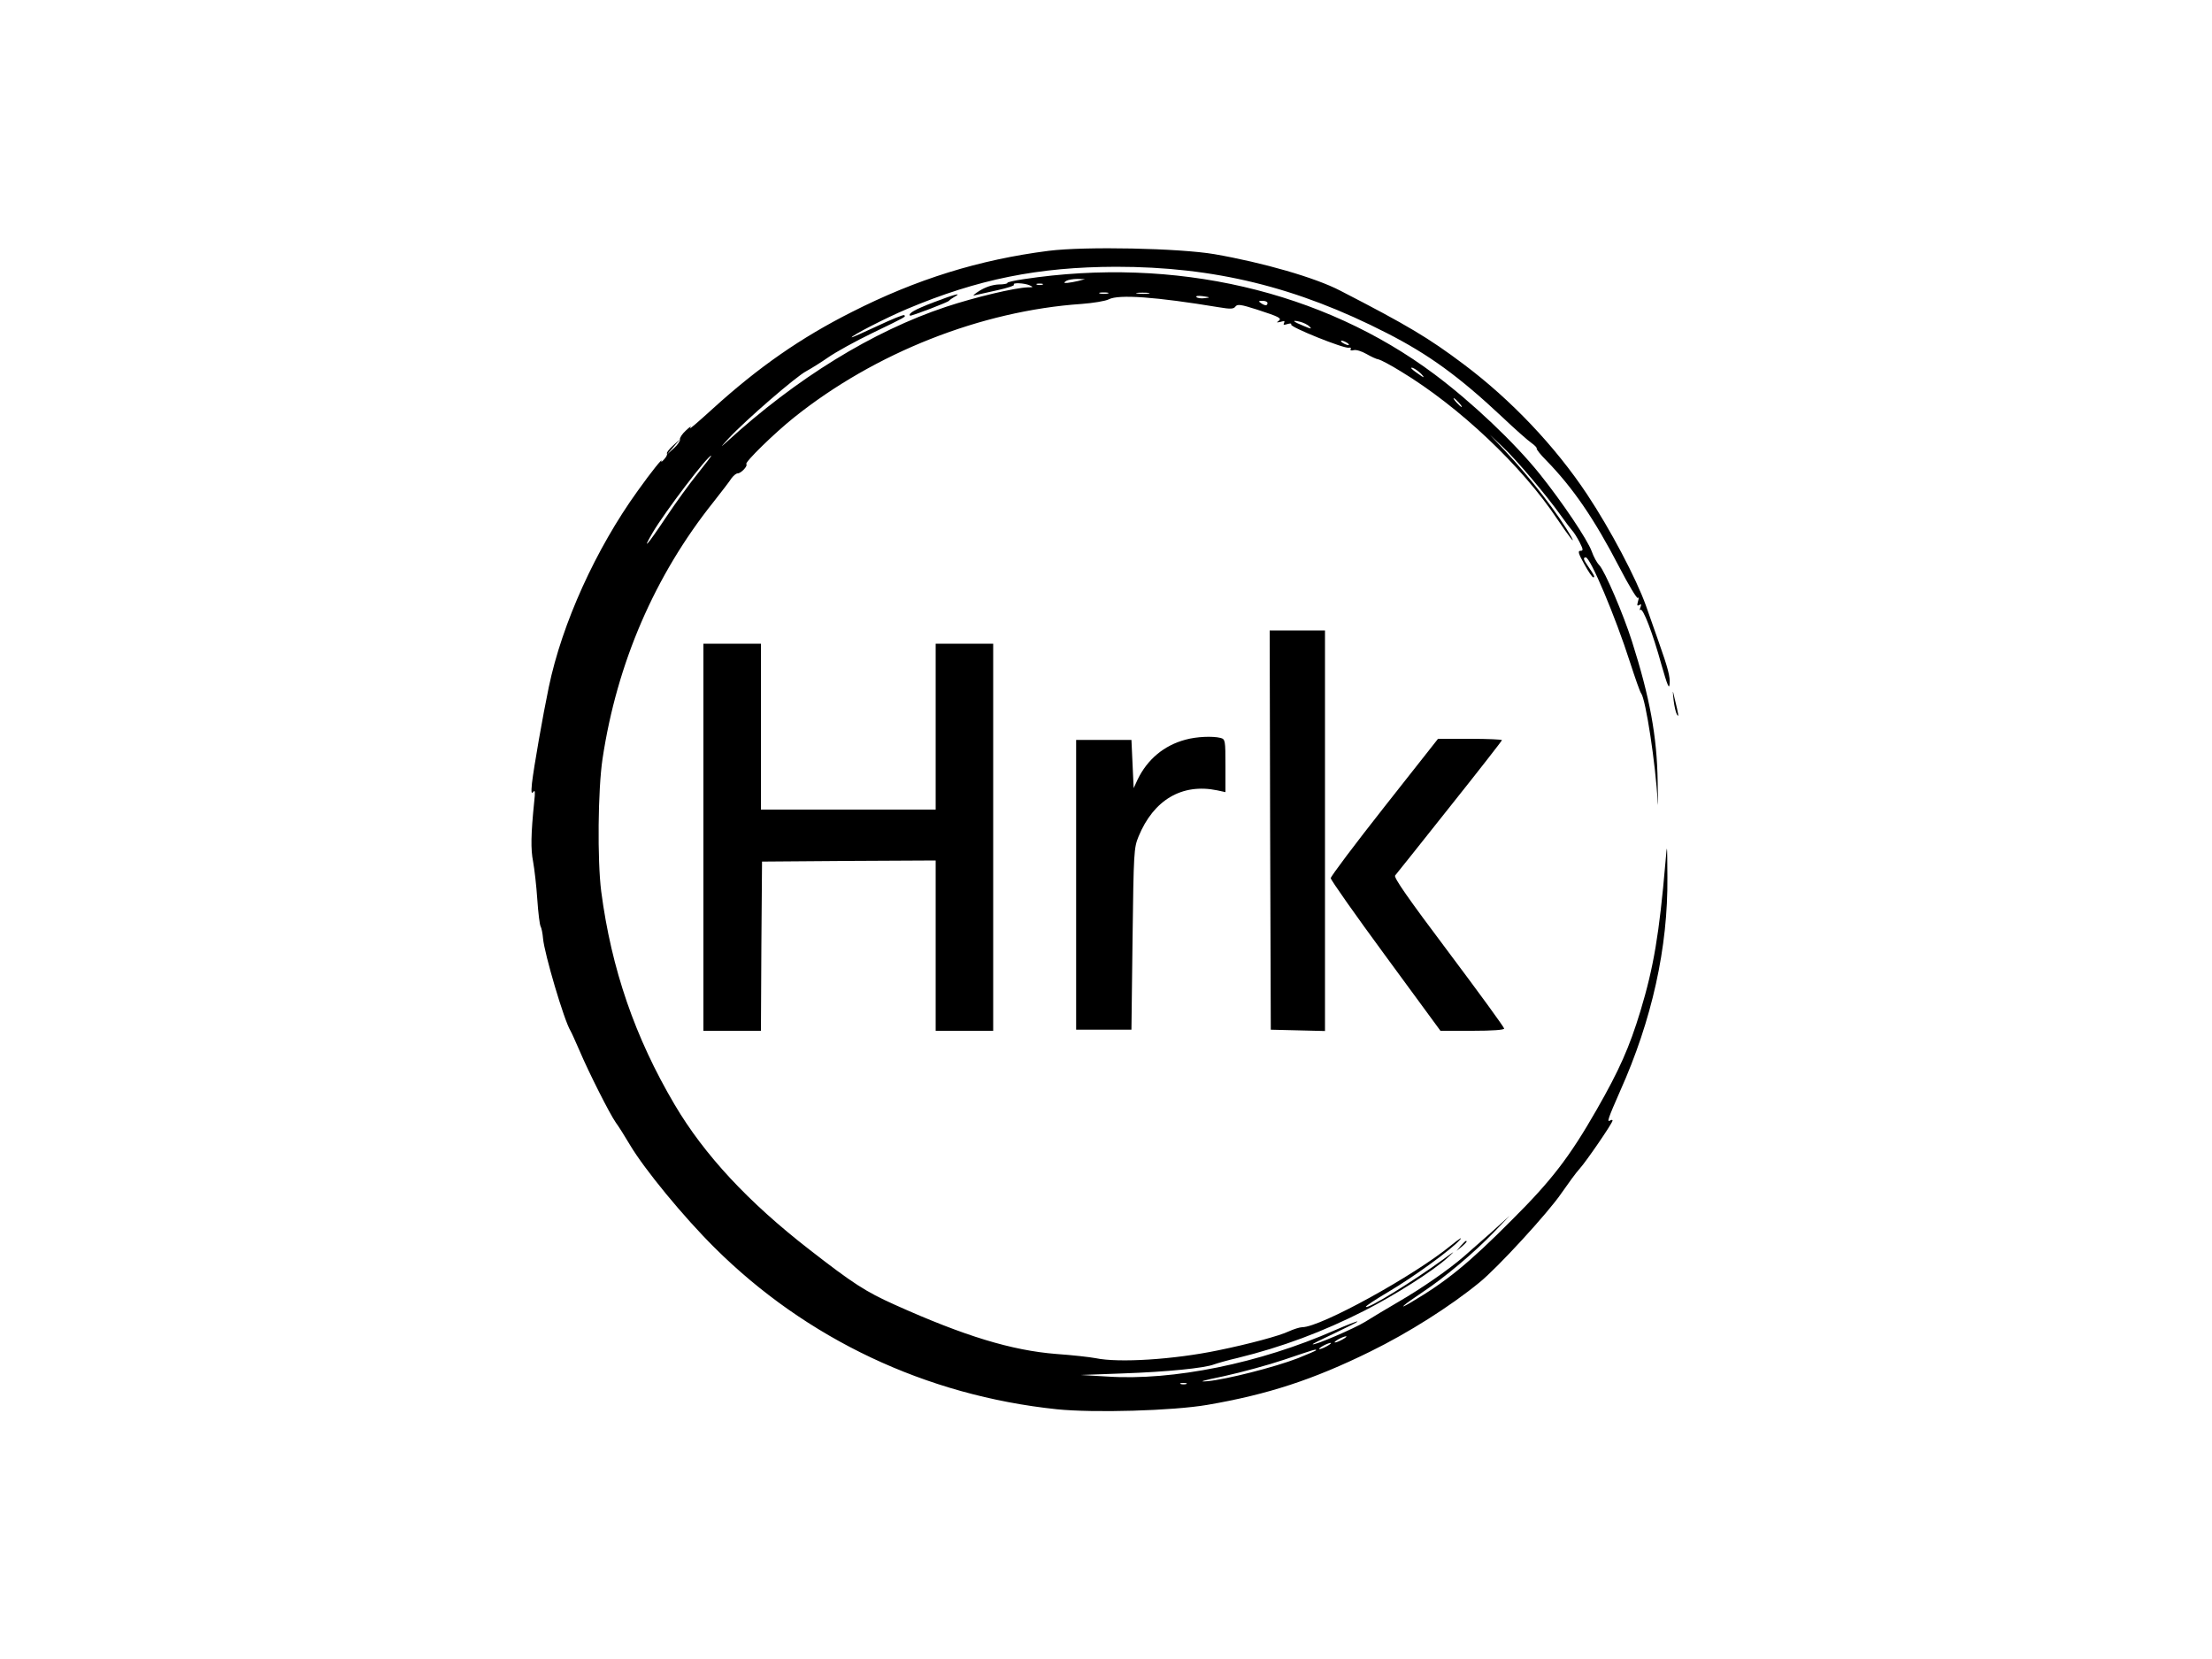 <?xml version="1.0" standalone="no"?>
<!DOCTYPE svg PUBLIC "-//W3C//DTD SVG 20010904//EN"
 "http://www.w3.org/TR/2001/REC-SVG-20010904/DTD/svg10.dtd">
<svg version="1.0" xmlns="http://www.w3.org/2000/svg"
 width="1000pt" height="750pt" viewBox="0 0 1000 750"
 preserveAspectRatio="xMidYMid meet">

<g transform="translate(0,750) scale(0.1,-0.1)"
fill="#000000" stroke="none">
<path d="M4740 6366 c-313 -40 -597 -128 -890 -277 -230 -116 -421 -249 -627
-436 -65 -59 -111 -99 -103 -88 8 11 0 7 -18 -10 -18 -16 -30 -35 -28 -41 2
-6 -10 -25 -27 -40 l-32 -29 30 35 30 35 -32 -29 c-18 -16 -30 -32 -28 -36 3
-5 -3 -16 -13 -27 -9 -10 -15 -14 -12 -8 9 20 -45 -47 -107 -134 -189 -262
-342 -599 -402 -887 -27 -129 -68 -364 -76 -434 -4 -41 -3 -51 6 -40 8 11 9 0
4 -45 -15 -147 -16 -214 -5 -270 6 -33 15 -110 19 -171 4 -60 11 -116 15 -122
4 -7 9 -31 11 -55 6 -68 95 -370 124 -417 5 -8 23 -49 41 -90 42 -99 137 -287
164 -325 12 -16 41 -62 64 -101 66 -111 243 -326 382 -464 415 -413 956 -669
1548 -731 167 -17 524 -7 681 20 273 47 478 114 736 241 173 85 361 204 493
312 83 67 312 317 371 404 30 43 66 93 81 109 31 34 150 208 150 219 0 4 -4 4
-10 1 -17 -11 -11 7 44 132 144 321 217 650 214 968 -1 157 -1 158 -9 65 -28
-323 -53 -472 -113 -671 -50 -164 -95 -266 -198 -446 -122 -213 -204 -320
-383 -498 -197 -198 -297 -279 -460 -375 -60 -35 -30 -9 57 49 101 67 235 180
323 272 l70 73 -83 -75 c-46 -41 -103 -90 -125 -110 -68 -59 -192 -145 -296
-205 -53 -31 -120 -71 -150 -90 -49 -30 -230 -108 -237 -101 -2 1 44 24 102
51 57 27 103 50 101 52 -2 2 -48 -16 -103 -40 -339 -149 -731 -229 -1029 -209
l-120 7 190 7 c200 7 371 24 414 41 14 5 62 19 106 29 200 49 385 118 574 214
137 70 311 180 376 240 36 33 34 32 -20 -8 -139 -101 -340 -225 -350 -215 -3
3 43 33 102 68 118 70 284 191 323 235 14 16 -4 4 -40 -25 -168 -138 -590
-370 -673 -370 -11 0 -39 -9 -61 -19 -42 -20 -179 -57 -321 -86 -198 -41 -447
-57 -552 -35 -26 5 -106 14 -178 19 -201 16 -413 80 -731 223 -131 59 -187 95
-385 249 -276 214 -475 428 -609 655 -179 303 -286 613 -332 964 -18 141 -15
461 6 600 65 432 236 828 501 1160 37 47 74 95 82 108 9 12 21 22 28 22 15 0
47 34 39 42 -8 8 127 140 216 211 365 292 845 482 1300 513 52 4 108 13 123
21 45 23 213 11 497 -36 53 -9 67 -8 75 3 9 12 24 10 96 -13 105 -34 116 -40
98 -53 -10 -6 -7 -7 10 -3 17 5 21 4 16 -5 -5 -9 -1 -10 15 -5 13 4 20 3 17
-2 -7 -11 239 -110 261 -105 8 2 11 -1 8 -6 -3 -6 2 -8 14 -5 11 3 36 -5 57
-17 21 -12 46 -24 56 -25 9 -2 55 -26 100 -54 263 -159 547 -427 708 -669 49
-73 83 -117 64 -82 -56 101 -186 270 -304 395 l-66 70 58 -55 c63 -59 198
-219 263 -310 21 -30 45 -61 52 -69 7 -7 22 -31 33 -52 17 -34 17 -39 4 -39
-13 0 -10 -12 17 -60 18 -33 36 -60 41 -60 9 0 4 10 -25 52 -20 29 -22 38 -9
38 21 0 134 -268 200 -474 23 -71 45 -134 50 -140 21 -26 66 -322 75 -491 2
-38 2 2 0 90 -3 208 -36 383 -116 635 -39 123 -123 319 -148 345 -11 11 -26
39 -34 62 -19 53 -134 224 -235 350 -115 143 -305 323 -476 451 -506 378
-1175 533 -1857 430 -42 -6 -76 -14 -74 -17 2 -3 -15 -7 -39 -7 -27 -1 -58
-11 -86 -28 -24 -15 -35 -25 -23 -21 12 3 58 13 103 23 45 10 79 21 75 25 -10
10 47 8 71 -3 18 -8 16 -9 -8 -9 -60 -2 -237 -44 -370 -88 -331 -110 -677
-323 -992 -611 -31 -28 -28 -24 10 17 76 82 305 280 350 303 22 12 67 40 100
63 33 23 123 73 200 110 153 74 151 73 143 80 -3 4 -58 -19 -122 -49 -64 -30
-116 -53 -116 -51 0 8 153 87 250 128 320 135 594 190 945 191 444 0 817 -91
1225 -300 188 -96 325 -195 521 -379 58 -55 118 -108 133 -118 14 -10 25 -21
23 -25 -1 -4 18 -28 42 -52 123 -126 219 -267 331 -483 42 -81 80 -144 84
-140 5 5 5 -3 1 -16 -5 -18 -4 -22 6 -16 9 6 10 3 5 -11 -4 -10 -4 -15 0 -11
11 11 56 -106 95 -248 27 -94 35 -113 37 -87 3 32 -7 70 -50 192 -11 30 -36
103 -57 162 -44 123 -161 345 -266 503 -144 217 -344 428 -559 589 -157 118
-254 176 -557 332 -113 59 -350 127 -569 165 -159 27 -584 36 -750 15z m135
-136 c-16 -4 -39 -8 -50 -9 -16 -1 -17 1 -5 9 8 5 31 9 50 9 l35 -1 -30 -8z
m-162 -17 c-7 -2 -19 -2 -25 0 -7 3 -2 5 12 5 14 0 19 -2 13 -5z m295 -40
c-10 -2 -26 -2 -35 0 -10 3 -2 5 17 5 19 0 27 -2 18 -5z m185 0 c-13 -2 -35
-2 -50 0 -16 2 -5 4 22 4 28 0 40 -2 28 -4z m253 -21 c-16 -2 -32 0 -37 5 -5
5 7 7 29 4 34 -5 35 -6 8 -9z m284 -22 c0 -13 -11 -13 -30 0 -12 8 -11 10 8
10 12 0 22 -4 22 -10z m190 -106 c12 -12 8 -12 -25 2 -50 20 -59 29 -20 20 17
-4 37 -14 45 -22z m170 -74 c8 -5 11 -10 5 -10 -5 0 -17 5 -25 10 -8 5 -10 10
-5 10 6 0 17 -5 25 -10z m341 -147 c10 -12 5 -11 -18 6 -18 12 -33 24 -33 27
0 9 37 -15 51 -33z m164 -123 c10 -11 16 -20 13 -20 -3 0 -13 9 -23 20 -10 11
-16 20 -13 20 3 0 13 -9 23 -20z m-3440 -320 c-36 -44 -101 -134 -145 -200
-84 -126 -111 -156 -59 -67 57 96 248 347 264 347 3 0 -25 -36 -60 -80z m2915
-3915 c-14 -8 -29 -14 -35 -14 -5 0 1 6 15 14 14 8 30 14 35 14 6 0 -1 -6 -15
-14z m-70 -30 c-14 -8 -29 -14 -35 -14 -5 0 1 6 15 14 14 8 30 14 35 14 6 0
-1 -6 -15 -14z m-50 -19 c0 -2 -37 -18 -82 -36 -106 -41 -324 -96 -408 -104
-47 -4 -26 2 75 23 77 17 199 50 270 74 139 47 145 49 145 43z m-587 -153 c-7
-2 -19 -2 -25 0 -7 3 -2 5 12 5 14 0 19 -2 13 -5z"/>
<path d="M4220 6133 c-82 -31 -116 -50 -106 -60 3 -4 170 60 176 67 3 4 14 12
25 18 37 21 1 12 -95 -25z"/>
<path d="M5742 3748 l3 -903 123 -3 122 -3 0 906 0 905 -125 0 -125 0 2 -902z"/>
<path d="M3180 3715 l0 -875 130 0 130 0 2 383 3 382 393 3 392 2 0 -385 0
-385 130 0 130 0 0 875 0 875 -130 0 -130 0 0 -375 0 -375 -395 0 -395 0 0
375 0 375 -130 0 -130 0 0 -875z"/>
<path d="M7566 4335 c3 -27 10 -57 15 -65 10 -16 8 -2 -11 75 -9 39 -9 39 -4
-10z"/>
<path d="M5359 4156 c-97 -26 -172 -89 -216 -180 l-18 -39 -5 109 -5 109 -125
0 -125 0 0 -655 0 -655 125 0 125 0 5 410 c5 392 6 412 27 463 68 166 197 242
356 209 l37 -8 0 119 c0 116 -1 120 -22 126 -36 9 -109 6 -159 -8z"/>
<path d="M6259 3853 c-134 -170 -243 -315 -243 -323 0 -8 112 -167 248 -352
l248 -338 144 0 c90 0 144 4 144 10 0 6 -113 161 -251 345 -182 242 -249 338
-242 347 6 7 117 146 247 310 130 163 236 299 236 302 0 3 -65 6 -144 6 l-145
0 -242 -307z"/>
<path d="M6604 1868 l-19 -23 23 19 c21 18 27 26 19 26 -2 0 -12 -10 -23 -22z"/>
</g>
</svg>

